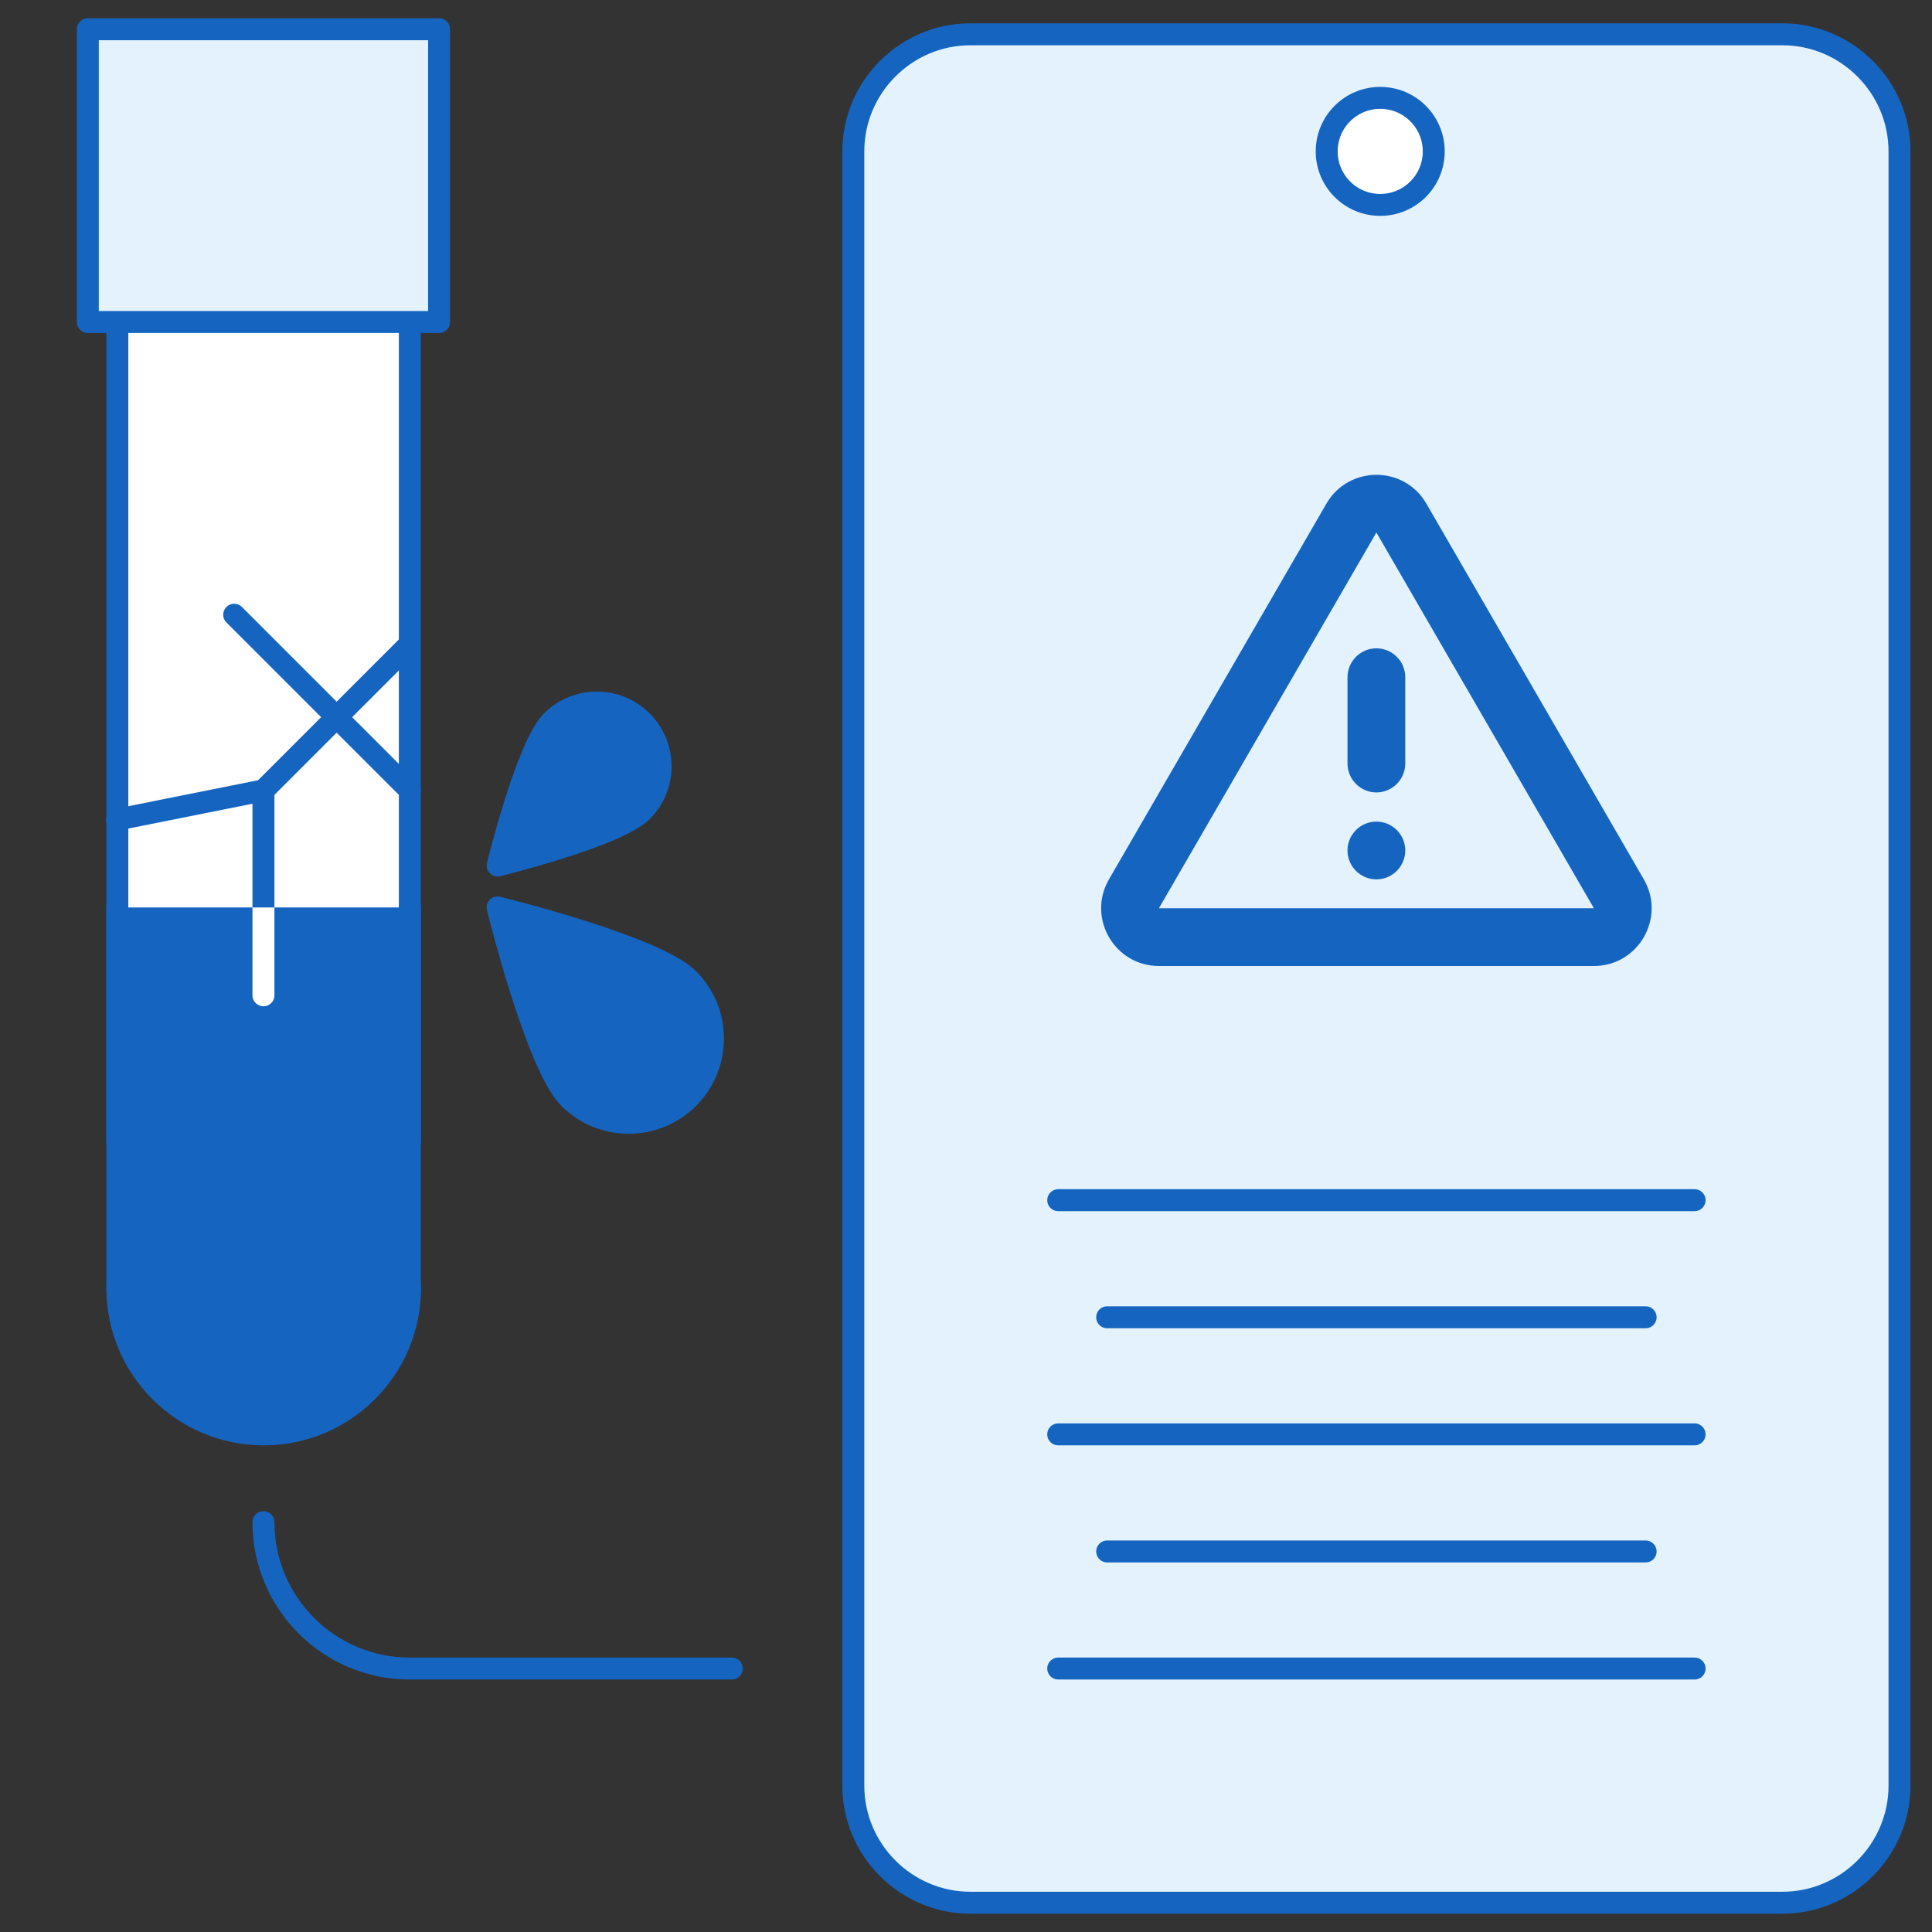 <?xml version="1.0" encoding="utf-8"?>
<!-- Generator: Adobe Illustrator 16.0.4, SVG Export Plug-In . SVG Version: 6.00 Build 0)  -->
<!DOCTYPE svg PUBLIC "-//W3C//DTD SVG 1.1//EN" "http://www.w3.org/Graphics/SVG/1.1/DTD/svg11.dtd">
<svg version="1.1" id="Layer_1" xmlns="http://www.w3.org/2000/svg" xmlns:xlink="http://www.w3.org/1999/xlink" x="0px" y="0px"
	 width="264px" height="264px" viewBox="0 0 264 264" enable-background="new 0 0 264 264" xml:space="preserve">
<rect x="0" y="0" width="264" height="264" fill="#333333" stroke="none"/>
<g id="New_Symbol_13">
	<g>
		<path fill="#E3F2FD" d="M259.559,244c0,8.8-7.2,16-16,16H132.602c-8.8,0-16-7.2-16-16V20.687c0-8.8,7.2-16,16-16h110.957
			c8.8,0,16,7.2,16,16V244z"/>
		<path fill="none" stroke="#1565C0" stroke-width="3" stroke-linecap="round" stroke-linejoin="round" stroke-miterlimit="10" d="
			M259.559,244c0,8.8-7.2,16-16,16H132.602c-8.8,0-16-7.2-16-16V20.687c0-8.8,7.2-16,16-16h110.957c8.8,0,16,7.2,16,16V244z"/>
	</g>
	
		<line fill="#FFFFFF" stroke="#1565C0" stroke-width="3" stroke-linecap="round" stroke-linejoin="round" stroke-miterlimit="10" x1="231.559" y1="164" x2="144.602" y2="164"/>
	
		<line fill="#FFFFFF" stroke="#1565C0" stroke-width="3" stroke-linecap="round" stroke-linejoin="round" stroke-miterlimit="10" x1="231.559" y1="196" x2="144.602" y2="196"/>
	
		<line fill="#FFFFFF" stroke="#1565C0" stroke-width="3" stroke-linecap="round" stroke-linejoin="round" stroke-miterlimit="10" x1="224.869" y1="180" x2="151.291" y2="180"/>
	
		<line fill="#FFFFFF" stroke="#1565C0" stroke-width="3" stroke-linecap="round" stroke-linejoin="round" stroke-miterlimit="10" x1="224.869" y1="212" x2="151.291" y2="212"/>
	
		<line fill="#FFFFFF" stroke="#1565C0" stroke-width="3" stroke-linecap="round" stroke-linejoin="round" stroke-miterlimit="10" x1="231.559" y1="228" x2="144.602" y2="228"/>
	<g>
		
			<rect x="16.035" y="28" fill="#FFFFFF" stroke="#1565C0" stroke-width="3" stroke-linecap="round" stroke-linejoin="round" stroke-miterlimit="10" width="39.965" height="128"/>
		
			<polyline fill="#1565C0" stroke="#1565C0" stroke-width="3" stroke-linecap="round" stroke-linejoin="round" stroke-miterlimit="10" points="
			56,124 56,176 16.035,176 16.035,124 		"/>
		
			<path fill="#1565C0" stroke="#1565C0" stroke-width="3" stroke-linecap="round" stroke-linejoin="round" stroke-miterlimit="10" d="
			M56.035,176c0,11.046-8.955,20-20,20c-11.046,0-20-8.954-20-20"/>
		
			<line fill="none" stroke="#FFFFFF" stroke-width="3" stroke-linecap="round" stroke-linejoin="round" stroke-miterlimit="10" x1="36" y1="124" x2="36" y2="136"/>
		
			<line fill="none" stroke="#1565C0" stroke-width="3" stroke-linecap="round" stroke-linejoin="round" stroke-miterlimit="10" x1="36" y1="108" x2="16" y2="112"/>
		
			<line fill="#FFFFFF" stroke="#1565C0" stroke-width="3" stroke-linecap="round" stroke-linejoin="round" stroke-miterlimit="10" x1="56" y1="108" x2="32" y2="84"/>
		
			<path fill="#1565C0" stroke="#1565C0" stroke-width="3" stroke-linecap="round" stroke-linejoin="round" stroke-miterlimit="10" d="
			M94.053,133.77c4.496,4.496,4.496,11.786,0,16.283c-4.496,4.496-11.787,4.496-16.283,0C73.273,145.556,68,124,68,124
			S89.557,129.273,94.053,133.77z"/>
		
			<path fill="#1565C0" stroke="#1565C0" stroke-width="3" stroke-linecap="round" stroke-linejoin="round" stroke-miterlimit="10" d="
			M75.393,98.552c3.402-3.402,8.919-3.402,12.321,0c3.402,3.401,3.402,8.918,0,12.321C84.312,114.275,68,118.267,68,118.267
			S71.99,101.953,75.393,98.552z"/>
		<polyline fill="none" stroke="#1565C0" stroke-width="3" stroke-linejoin="round" stroke-miterlimit="10" points="36,124 36,108 
			56,88 		"/>
	</g>
	<g>
		<g>
			<g>
				<path fill="#1565C0" d="M188.077,72.766l29.722,51.342h-59.436L188.077,72.766 M151.535,120.161
					c-3.038,5.253,0.753,11.839,6.828,11.839h59.436c6.073,0,9.865-6.586,6.824-11.839l-29.716-51.342
					c-3.037-5.248-10.613-5.248-13.659,0L151.535,120.161z"/>
				<path fill="#1565C0" d="M184.131,92.536v11.801c0,2.173,1.78,3.946,3.946,3.946l0,0c2.173,0,3.946-1.773,3.946-3.946V92.536
					c0-2.17-1.773-3.946-3.946-3.946l0,0C185.911,88.59,184.131,90.366,184.131,92.536z"/>
				<circle fill="#1565C0" cx="188.077" cy="116.215" r="3.946"/>
			</g>
		</g>
	</g>
	
		<circle fill="#FFFFFF" stroke="#1565C0" stroke-width="3" stroke-linecap="round" stroke-linejoin="round" stroke-miterlimit="10" cx="188.602" cy="20.687" r="7.313"/>
	<path fill="none" stroke="#1565C0" stroke-width="3" stroke-linecap="round" stroke-linejoin="round" stroke-miterlimit="10" d="
		M36,208c0,11.046,8.954,20,20,20h44"/>
	
		<rect x="12" y="4" fill="#E3F2FD" stroke="#1565C0" stroke-width="3" stroke-linecap="round" stroke-linejoin="round" stroke-miterlimit="10" width="48" height="40"/>
</g>
</svg>
